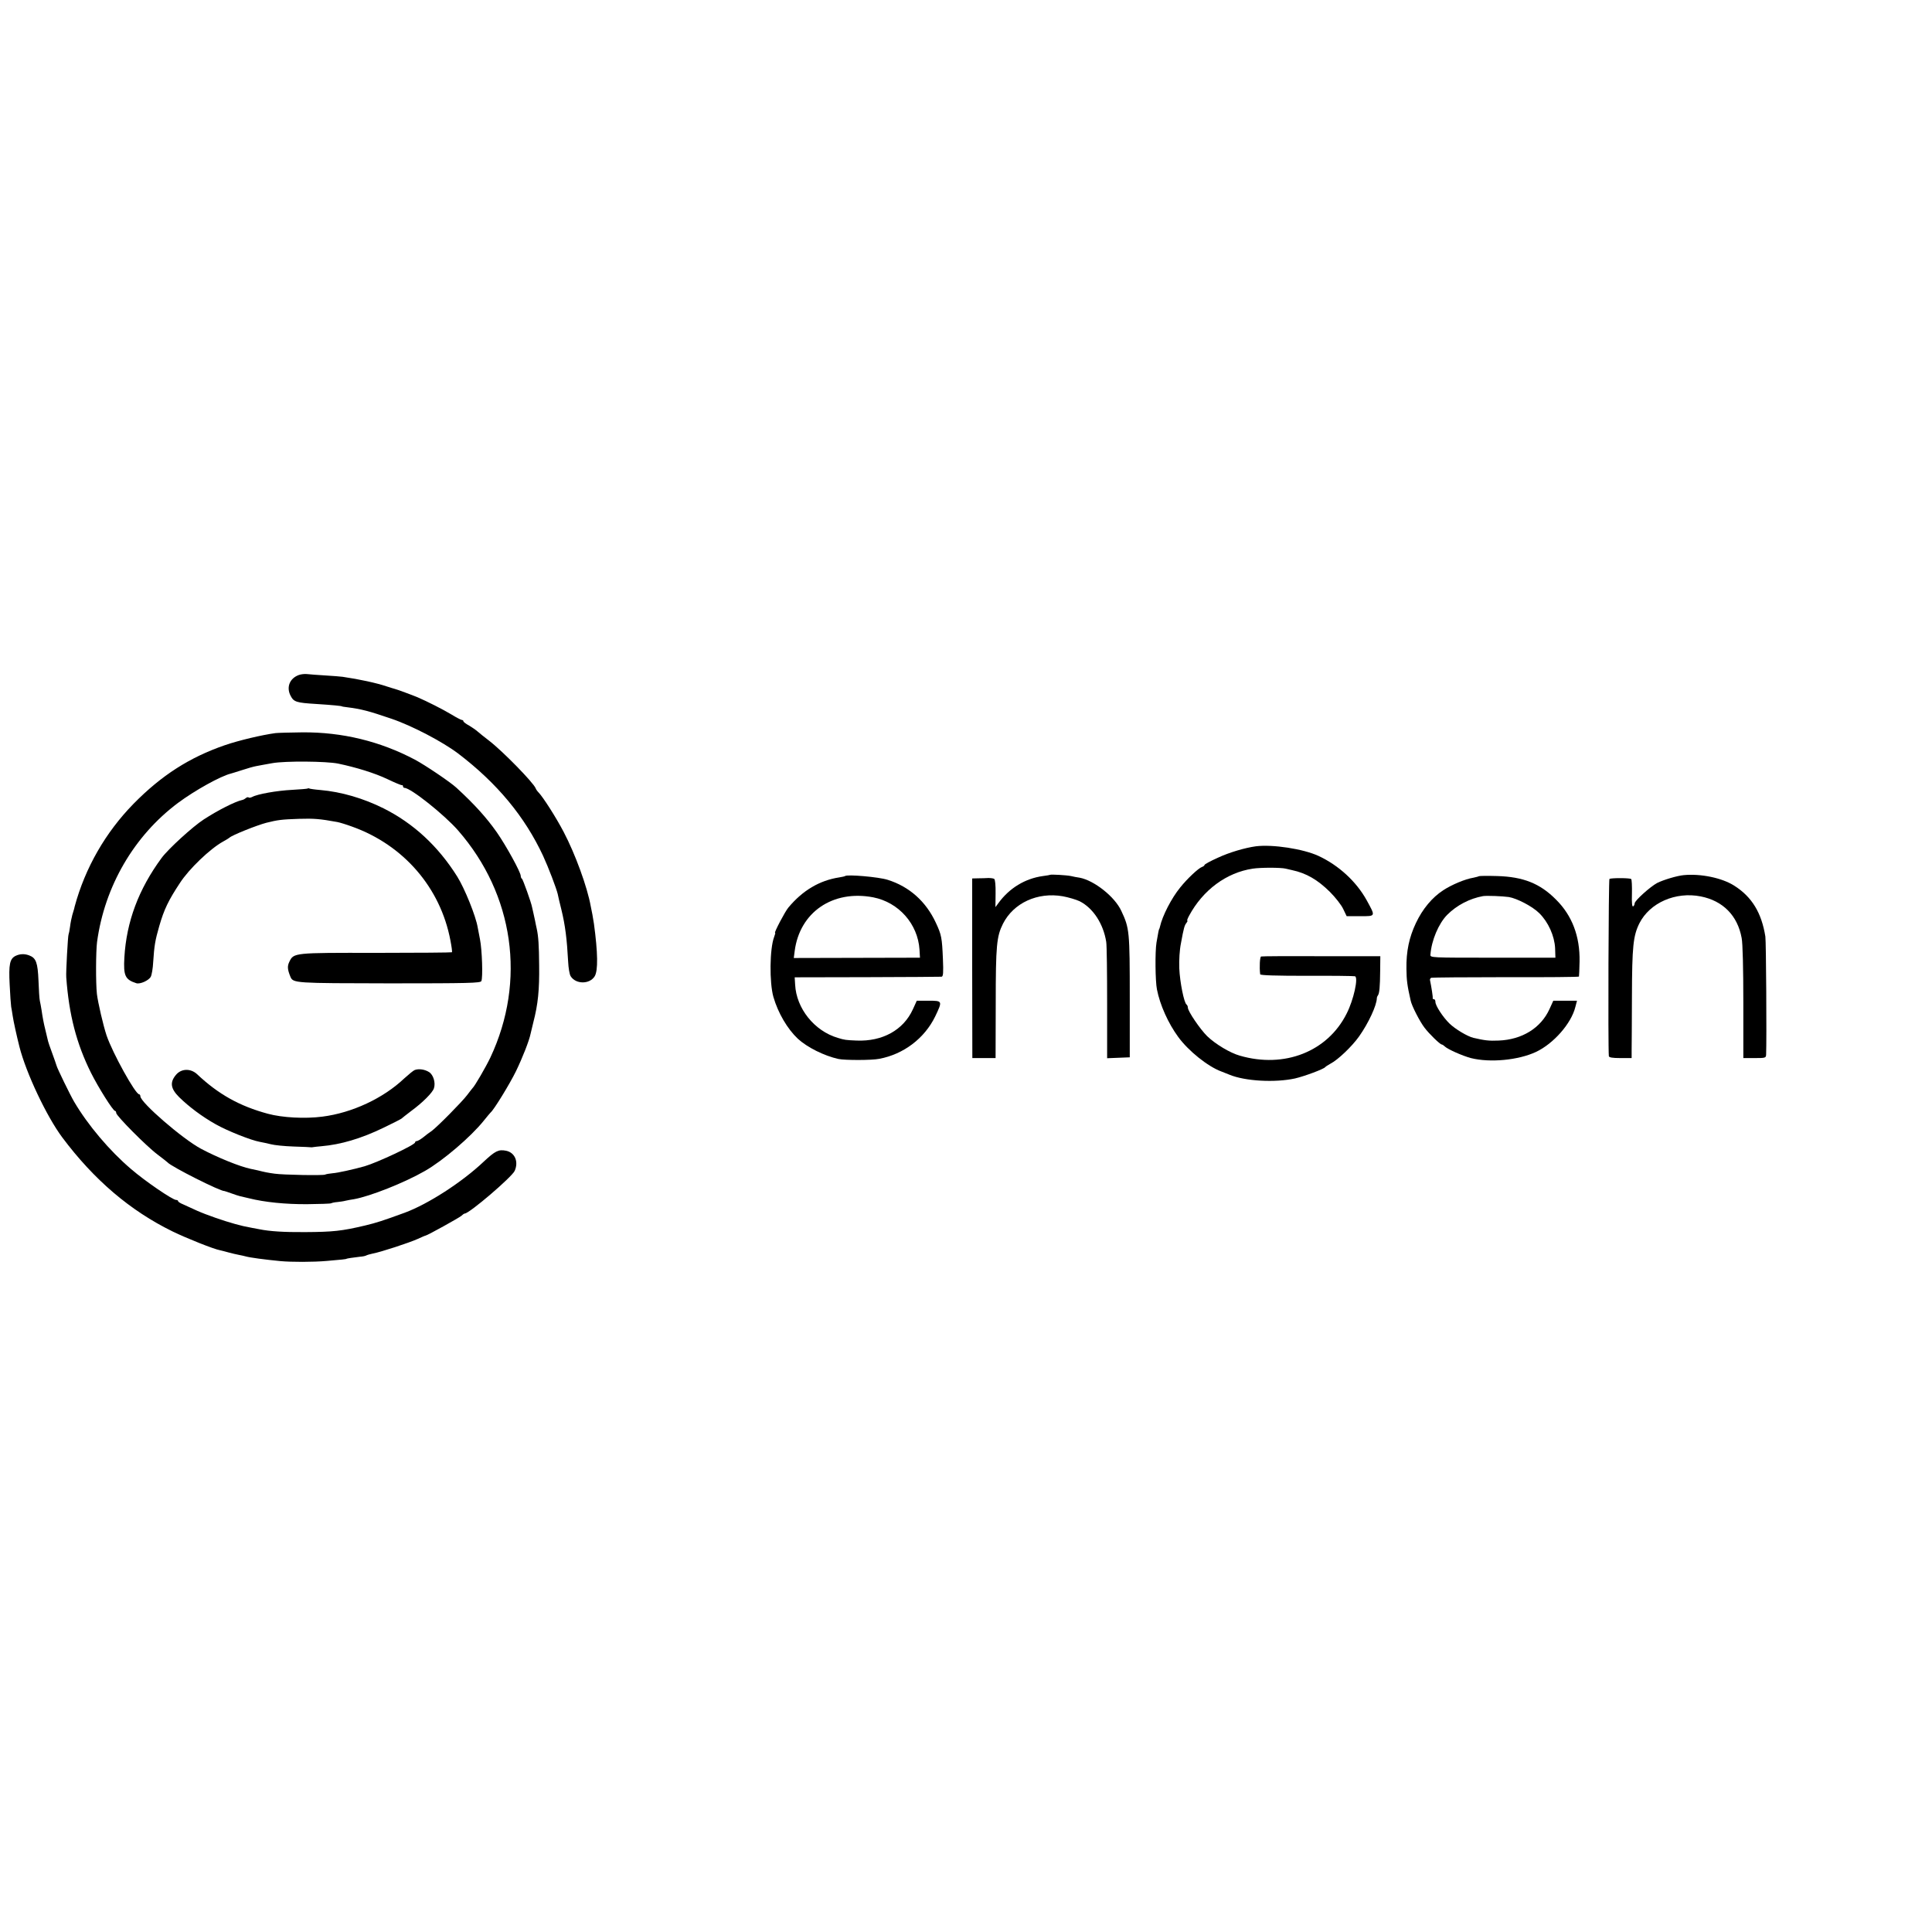 <?xml version="1.0" standalone="no"?>
<!DOCTYPE svg PUBLIC "-//W3C//DTD SVG 20010904//EN"
 "http://www.w3.org/TR/2001/REC-SVG-20010904/DTD/svg10.dtd">
<svg version="1.0" xmlns="http://www.w3.org/2000/svg"
 width="1280pt" height="1280pt" viewBox="0 0 1280 1280"
 preserveAspectRatio="xMidYMid meet">
<g transform="translate(0,1280) scale(0.1,-0.1)"
fill="#000000" stroke="none">
<path d="M1980 8328 c-61 -22 -84 -81 -55 -137 21 -42 39 -47 170 -55 109 -7
170 -13 170 -16 0 -1 14 -3 30 -5 102 -13 146 -25 299 -77 138 -47 339 -153
441 -230 260 -198 442 -419 563 -678 36 -78 88 -215 97 -253 2 -12 13 -58 24
-102 26 -106 37 -197 45 -345 2 -42 9 -86 17 -98 34 -54 126 -54 159 0 23 38
21 156 -5 348 -3 20 -8 47 -10 60 -3 14 -8 39 -11 55 -23 129 -103 347 -179
492 -51 98 -139 235 -168 264 -8 8 -16 20 -18 26 -13 36 -218 246 -309 316
-30 23 -64 50 -75 60 -11 10 -37 28 -57 40 -21 11 -38 24 -38 29 0 4 -4 8 -10
8 -5 0 -38 17 -72 38 -55 33 -160 86 -223 113 -31 13 -139 53 -150 55 -5 1
-30 9 -55 17 -65 22 -180 47 -290 63 -14 2 -65 6 -115 9 -49 3 -104 7 -120 9
-17 2 -41 -1 -55 -6z"/>
<path d="M1825 7943 c-89 -12 -242 -48 -335 -80 -235 -81 -420 -200 -605 -388
-186 -190 -321 -425 -390 -680 -1 -5 -3 -13 -4 -17 -1 -4 -7 -22 -12 -40 -5
-18 -12 -53 -15 -78 -3 -24 -8 -48 -10 -52 -4 -6 -18 -254 -15 -283 18 -249
68 -440 164 -633 48 -96 146 -252 159 -252 4 0 8 -6 8 -14 0 -18 202 -222 275
-276 33 -25 62 -48 65 -51 22 -27 351 -193 377 -190 2 0 22 -7 45 -15 24 -9
50 -17 58 -19 8 -2 35 -8 60 -14 103 -26 243 -40 385 -39 83 1 154 3 159 6 6
3 24 7 40 8 17 2 42 5 56 9 14 3 39 8 55 10 107 19 334 109 470 187 121 69
305 227 390 333 22 28 43 52 46 55 21 17 126 188 168 274 43 89 87 201 96 246
2 8 10 42 18 75 32 123 41 217 39 380 -1 132 -5 192 -16 242 -4 15 -8 39 -11
53 -3 14 -8 39 -12 55 -4 17 -7 32 -8 35 -4 26 -61 186 -67 188 -4 2 -8 11 -8
19 0 24 -96 199 -158 288 -68 97 -149 187 -268 296 -41 38 -209 151 -275 186
-231 122 -481 183 -746 181 -82 -1 -161 -3 -178 -5z m415 -202 c120 -25 243
-63 327 -103 48 -23 91 -41 96 -40 4 1 7 -2 7 -8 0 -5 5 -10 10 -10 41 0 263
-177 355 -282 370 -424 452 -997 214 -1504 -29 -61 -104 -191 -119 -204 -3 -3
-18 -23 -35 -45 -33 -44 -197 -210 -235 -238 -14 -9 -39 -28 -56 -42 -18 -14
-37 -25 -43 -25 -6 0 -11 -4 -11 -9 0 -16 -252 -134 -335 -158 -75 -21 -179
-44 -211 -46 -22 -2 -45 -6 -50 -9 -13 -7 -279 -2 -334 6 -45 6 -69 11 -112
22 -13 3 -34 7 -47 10 -72 15 -220 75 -329 133 -122 65 -402 307 -402 348 0 7
-4 13 -8 13 -25 0 -176 273 -216 390 -22 66 -57 217 -64 275 -8 73 -7 281 1
344 50 369 245 704 537 922 112 83 281 177 350 194 3 0 35 11 71 22 36 12 81
25 100 28 19 4 66 12 104 19 84 15 356 13 435 -3z"/>
<path d="M2039 7576 c-2 -2 -49 -6 -104 -9 -100 -5 -230 -28 -264 -47 -10 -5
-21 -7 -24 -3 -4 3 -12 1 -19 -5 -7 -6 -17 -11 -23 -12 -47 -10 -163 -69 -255
-129 -74 -48 -236 -196 -280 -256 -152 -207 -232 -421 -246 -658 -7 -122 5
-147 79 -171 25 -8 83 18 96 43 6 11 14 55 16 98 7 108 13 143 40 237 32 111
61 171 137 286 60 93 201 228 287 275 20 11 38 22 41 25 15 16 183 83 245 99
76 19 100 22 215 26 102 3 138 0 254 -21 17 -3 62 -17 100 -31 340 -122 584
-404 650 -753 8 -41 13 -77 10 -79 -2 -2 -228 -4 -501 -4 -547 1 -547 1 -576
-59 -14 -29 -13 -50 7 -99 18 -43 29 -43 658 -44 524 0 601 2 607 15 11 21 5
207 -9 277 -6 32 -13 67 -15 78 -12 75 -87 260 -136 338 -127 202 -290 352
-487 451 -134 67 -281 110 -420 122 -37 3 -70 8 -73 10 -3 2 -8 2 -10 0z"/>
<path d="M2748 5711 c-9 -3 -40 -29 -70 -56 -138 -131 -345 -228 -542 -253
-115 -15 -265 -7 -361 19 -189 51 -329 130 -469 262 -43 40 -105 38 -140 -4
-42 -50 -36 -91 21 -148 64 -63 152 -129 241 -179 77 -44 236 -107 293 -117
19 -3 52 -11 74 -16 22 -6 89 -13 150 -15 60 -2 112 -4 115 -5 3 -1 10 0 15 1
6 1 30 4 55 6 127 11 261 50 410 122 63 30 117 58 120 61 3 3 32 26 65 51 75
55 141 121 150 150 12 37 -4 89 -32 107 -28 18 -68 24 -95 14z"/>
<path d="M8320 7193 c-72 -10 -175 -40 -252 -76 -49 -22 -88 -43 -88 -48 0 -4
-8 -10 -17 -13 -23 -8 -98 -78 -144 -136 -58 -71 -118 -188 -134 -260 -2 -8
-4 -15 -5 -15 -2 0 -7 -25 -18 -90 -10 -61 -8 -255 3 -310 20 -103 75 -225
141 -315 67 -92 196 -196 286 -229 18 -7 42 -17 53 -21 103 -43 302 -54 435
-25 64 15 190 62 200 75 3 4 19 14 35 23 49 25 142 114 189 180 63 89 117 206
118 254 0 5 3 13 7 18 10 14 14 55 15 165 l1 95 -390 0 c-214 1 -394 0 -400
-2 -8 -3 -12 -69 -6 -118 1 -7 107 -10 309 -10 169 1 312 -1 319 -3 24 -8 -9
-157 -55 -247 -126 -252 -412 -365 -708 -279 -64 18 -161 76 -216 129 -46 45
-128 165 -128 189 0 8 -4 17 -9 21 -16 10 -44 147 -48 240 -2 53 2 121 11 165
19 105 24 120 37 136 6 8 9 14 5 14 -3 0 2 15 12 33 92 171 248 286 422 312
52 8 185 8 218 0 12 -3 32 -7 43 -10 94 -20 169 -64 250 -144 36 -36 76 -87
88 -113 l23 -48 90 0 c104 0 102 -3 43 105 -69 125 -186 232 -319 294 -101 47
-304 78 -416 64z"/>
<path d="M6957 7004 c-1 -1 -22 -5 -47 -8 -118 -16 -223 -80 -295 -179 l-20
-27 1 90 c1 54 -3 93 -9 97 -6 4 -24 6 -39 6 -15 -1 -46 -2 -68 -2 l-39 -1 0
-595 1 -595 77 0 77 0 1 363 c0 384 6 443 48 527 70 138 229 211 396 182 38
-7 89 -22 112 -33 89 -45 157 -149 176 -269 4 -25 6 -208 6 -408 l0 -363 75 3
75 3 0 390 c0 446 -2 465 -56 580 -43 94 -180 202 -276 220 -16 2 -41 7 -58
11 -28 6 -133 12 -138 8z"/>
<path d="M11155 7002 c-44 -4 -134 -31 -176 -52 -45 -24 -149 -117 -149 -135
0 -8 -5 -17 -10 -20 -7 -4 -10 24 -8 84 1 50 -1 94 -5 97 -7 8 -132 8 -144 1
-6 -4 -10 -1101 -4 -1174 1 -9 23 -13 76 -13 l75 0 0 48 c1 26 1 188 2 361 1
331 8 401 50 485 69 135 239 210 406 177 147 -29 244 -127 271 -276 7 -35 11
-204 11 -427 l0 -368 75 0 c71 0 75 1 76 23 4 100 0 751 -5 782 -25 157 -89
263 -206 337 -81 52 -223 81 -335 70z"/>
<path d="M5599 6996 c-2 -2 -20 -6 -39 -9 -130 -20 -242 -86 -337 -200 -22
-26 -96 -167 -88 -167 3 0 0 -12 -6 -27 -30 -78 -32 -303 -5 -398 31 -107 93
-212 162 -277 62 -57 174 -113 269 -134 42 -9 222 -9 270 1 161 30 300 135
371 281 49 103 49 104 -44 104 l-78 0 -26 -57 c-63 -138 -202 -214 -373 -207
-71 3 -80 4 -125 18 -155 46 -274 195 -282 352 l-3 49 480 1 c264 1 486 2 493
3 11 1 13 25 9 119 -6 139 -9 158 -47 239 -65 140 -175 239 -319 284 -59 19
-269 37 -282 25z m186 -141 c169 -33 296 -176 307 -347 l3 -53 -418 -1 -418
-1 6 46 c33 257 252 407 520 356z"/>
<path d="M9798 6995 c-2 -2 -18 -6 -36 -10 -56 -9 -145 -47 -200 -83 -74 -48
-137 -124 -181 -217 -45 -95 -65 -188 -63 -305 1 -75 5 -108 28 -209 7 -35 61
-140 92 -180 29 -39 103 -111 114 -111 3 0 13 -6 20 -13 20 -19 117 -62 173
-77 127 -32 315 -14 432 41 116 55 233 188 260 297 l11 42 -78 0 -79 0 -25
-55 c-57 -126 -182 -203 -337 -209 -64 -3 -94 1 -167 18 -39 9 -121 58 -159
95 -43 42 -93 118 -93 143 0 10 -4 18 -10 18 -6 0 -9 3 -8 8 2 6 -8 71 -18
119 -1 6 3 13 9 15 7 2 229 4 495 4 265 -1 483 1 483 4 1 3 3 48 4 100 3 166
-49 304 -156 410 -106 107 -217 151 -390 156 -64 2 -118 1 -121 -1z m198 -138
c55 -9 158 -63 202 -107 60 -59 101 -151 105 -232 l2 -63 -415 0 c-409 0 -415
0 -413 20 7 95 54 206 111 264 64 64 149 108 237 124 24 4 128 0 171 -6z"/>
<path d="M103 6467 c-38 -19 -46 -56 -39 -190 3 -67 8 -133 10 -147 3 -14 7
-41 10 -60 5 -35 26 -131 45 -206 44 -173 179 -459 283 -599 211 -282 450
-486 732 -624 95 -46 273 -117 313 -124 10 -2 36 -9 58 -15 22 -6 52 -13 68
-16 15 -3 35 -7 45 -10 28 -8 125 -21 228 -31 73 -7 219 -7 309 1 98 8 130 12
130 14 0 2 47 9 91 14 17 1 35 5 40 8 5 3 25 9 44 13 51 9 243 72 298 97 26
12 49 22 52 22 15 3 224 119 237 131 8 8 18 15 22 15 30 0 313 242 331 283 27
61 1 121 -57 133 -50 10 -72 -1 -148 -72 -146 -138 -369 -281 -522 -338 -145
-53 -188 -67 -263 -85 -156 -37 -214 -43 -400 -44 -139 -1 -233 5 -302 19 -13
2 -34 6 -48 9 -52 10 -66 13 -110 25 -77 21 -192 61 -255 89 -33 15 -75 34
-92 42 -18 7 -33 17 -33 21 0 5 -6 8 -13 8 -23 0 -204 123 -299 205 -142 121
-286 291 -377 446 -25 42 -112 221 -116 238 -2 9 -16 46 -29 83 -14 37 -28 78
-30 90 -3 13 -10 41 -15 63 -12 47 -19 87 -26 135 -3 19 -8 46 -11 59 -3 13
-7 73 -9 134 -5 119 -16 150 -61 167 -31 12 -62 11 -91 -3z"/>
</g>
</svg>

